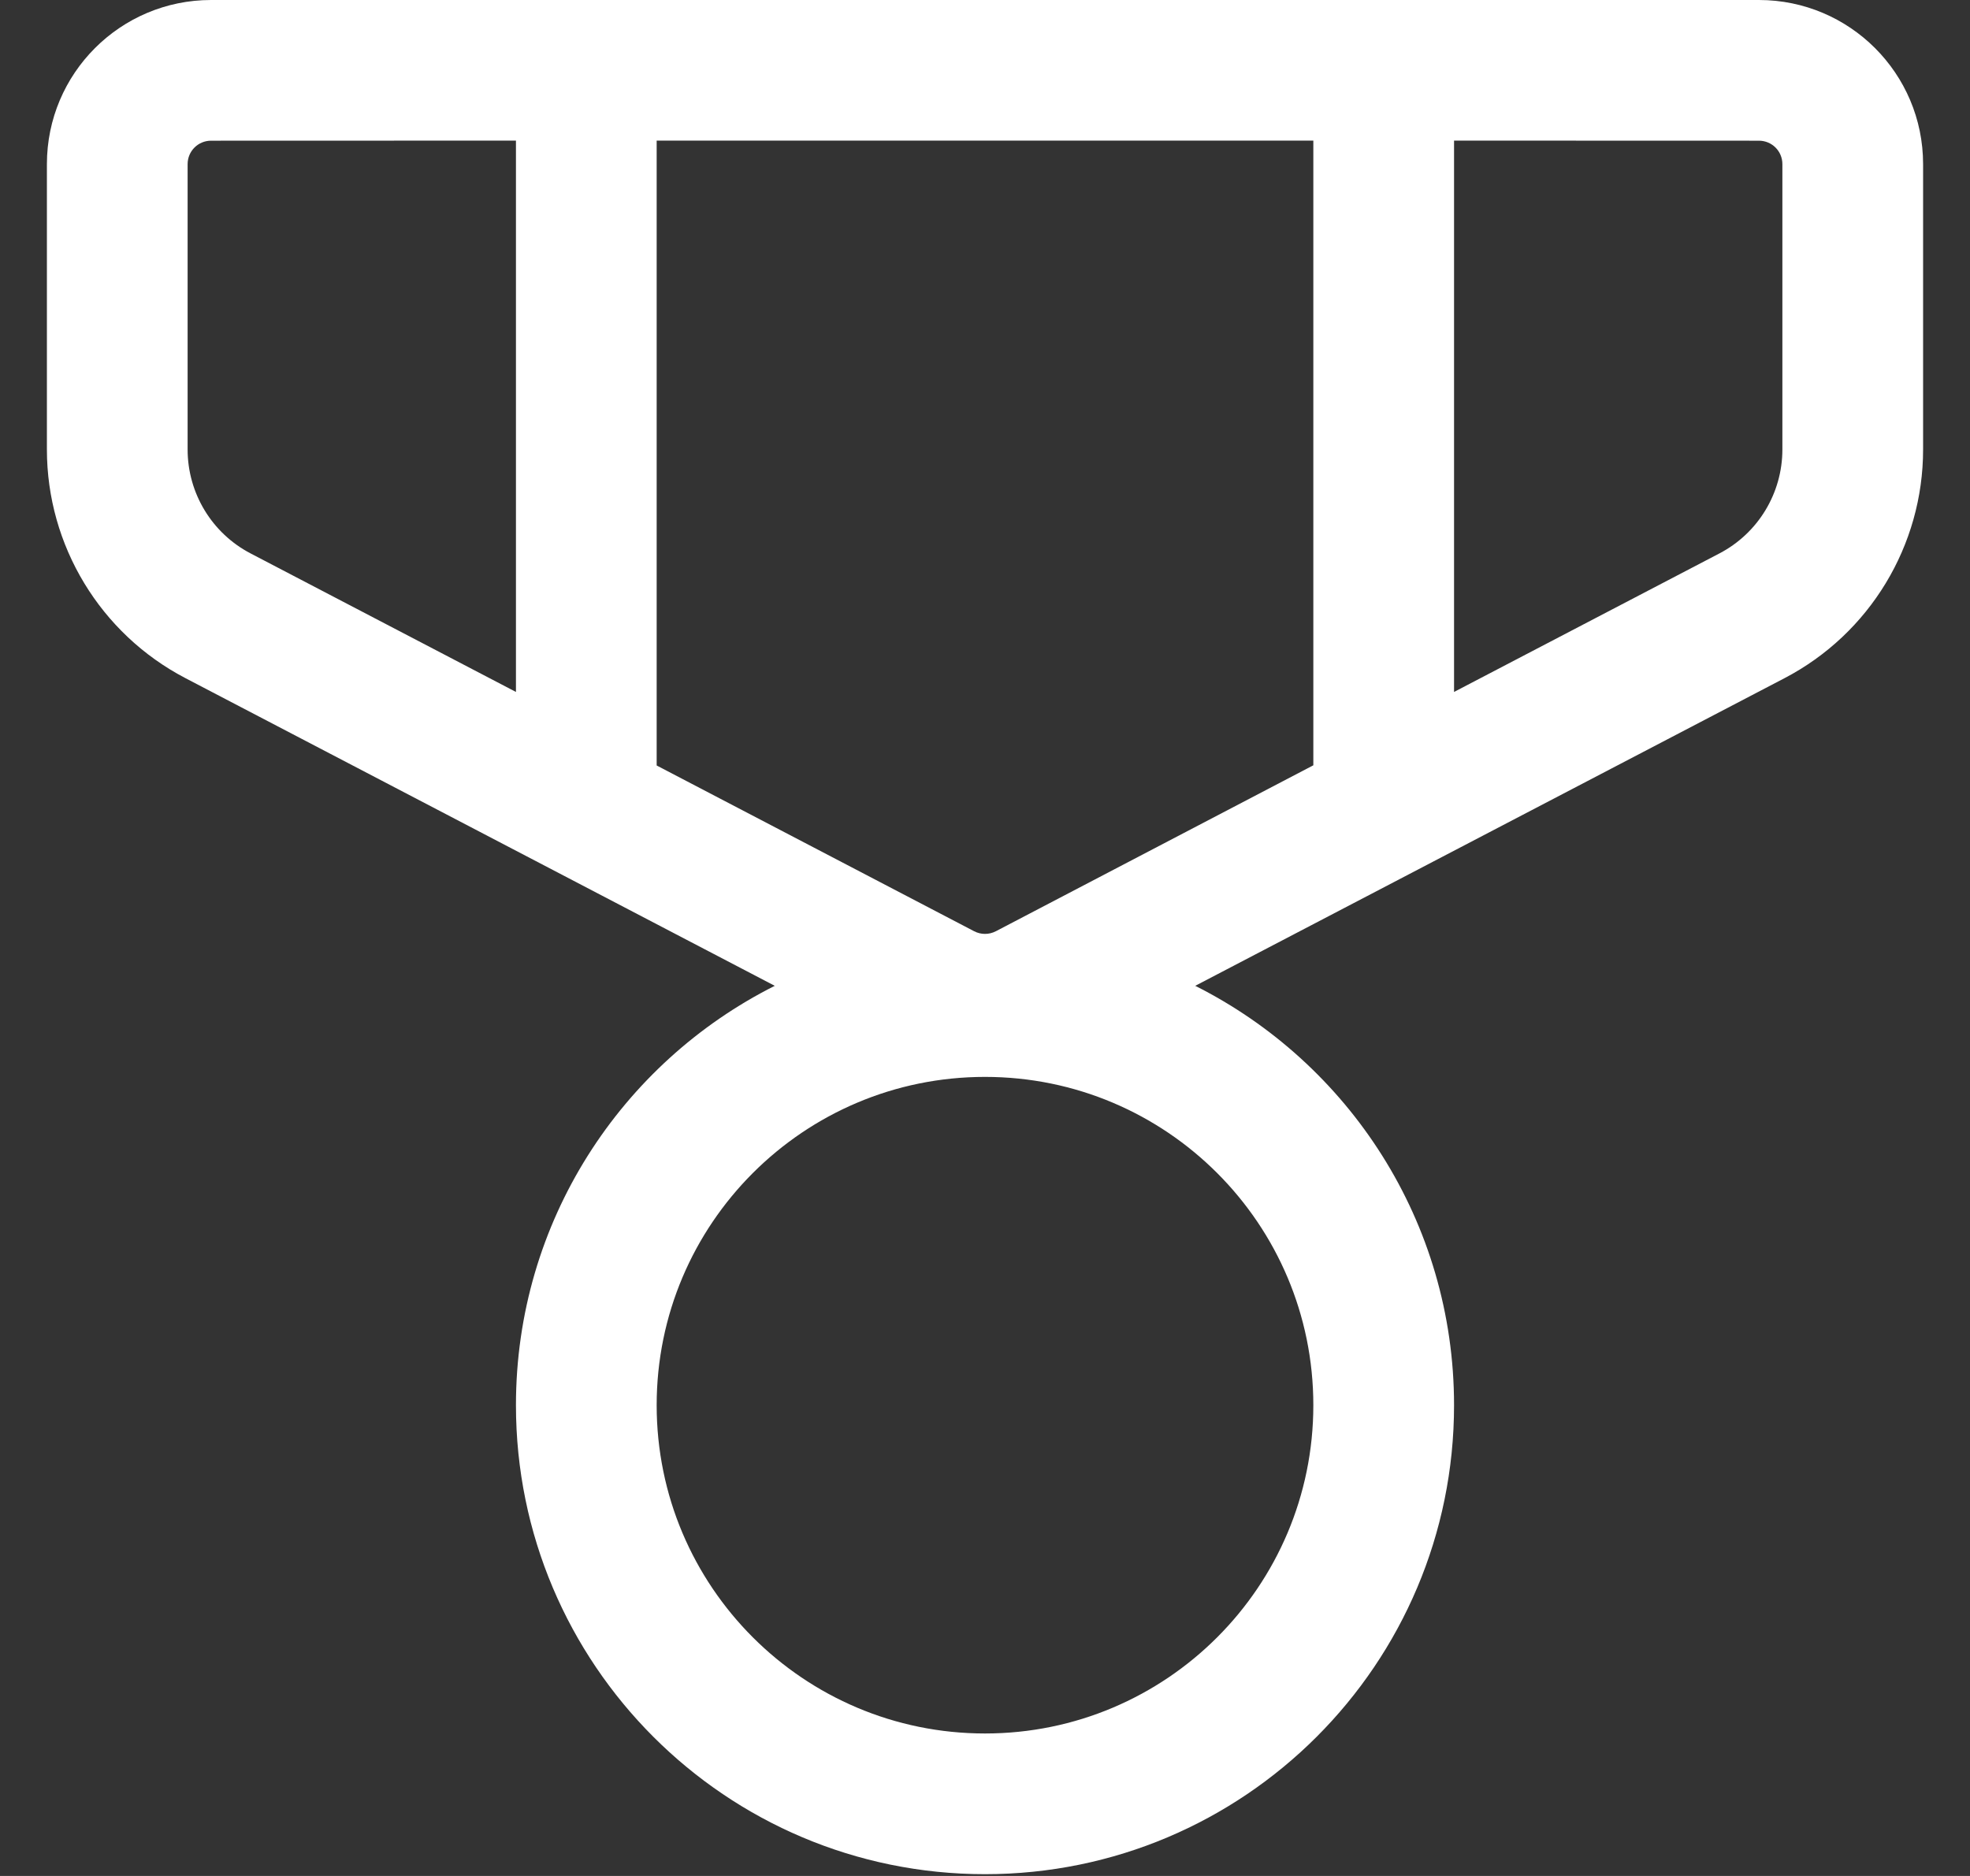 <svg width="21" height="20" viewBox="0 0 21 20" fill="none" xmlns="http://www.w3.org/2000/svg">
<rect x="0" y="0" width="21" height="20" fill="#333333" stroke="none"/>
<path d="M18.75 -0C19.716 -0 20.5 0.783 20.5 1.75V4.792C20.5 5.816 19.931 6.756 19.023 7.23L12.741 10.51C14.377 11.332 15.5 13.025 15.5 14.981C15.5 17.742 13.261 19.981 10.5 19.981C7.739 19.981 5.5 17.742 5.5 14.981C5.5 13.025 6.623 11.332 8.259 10.51L1.977 7.23C1.069 6.756 0.5 5.816 0.5 4.792V1.75C0.5 0.783 1.284 -0 2.25 -0H18.75ZM10.5 11.481C8.567 11.481 7 13.048 7 14.981C7 16.914 8.567 18.481 10.5 18.481C12.433 18.481 14 16.914 14 14.981C14 13.048 12.433 11.481 10.5 11.481ZM14 1.499H7V8.161L10.384 9.928C10.457 9.966 10.543 9.966 10.616 9.928L14 8.159V1.499ZM5.5 1.499L2.25 1.5C2.112 1.5 2 1.611 2 1.75V4.792C2 5.258 2.259 5.685 2.671 5.9L5.5 7.377V1.499ZM18.75 1.5L15.5 1.499V7.377L18.329 5.9C18.741 5.685 19 5.258 19 4.792V1.75C19 1.611 18.888 1.5 18.75 1.5Z" fill="white"/>
</svg>
